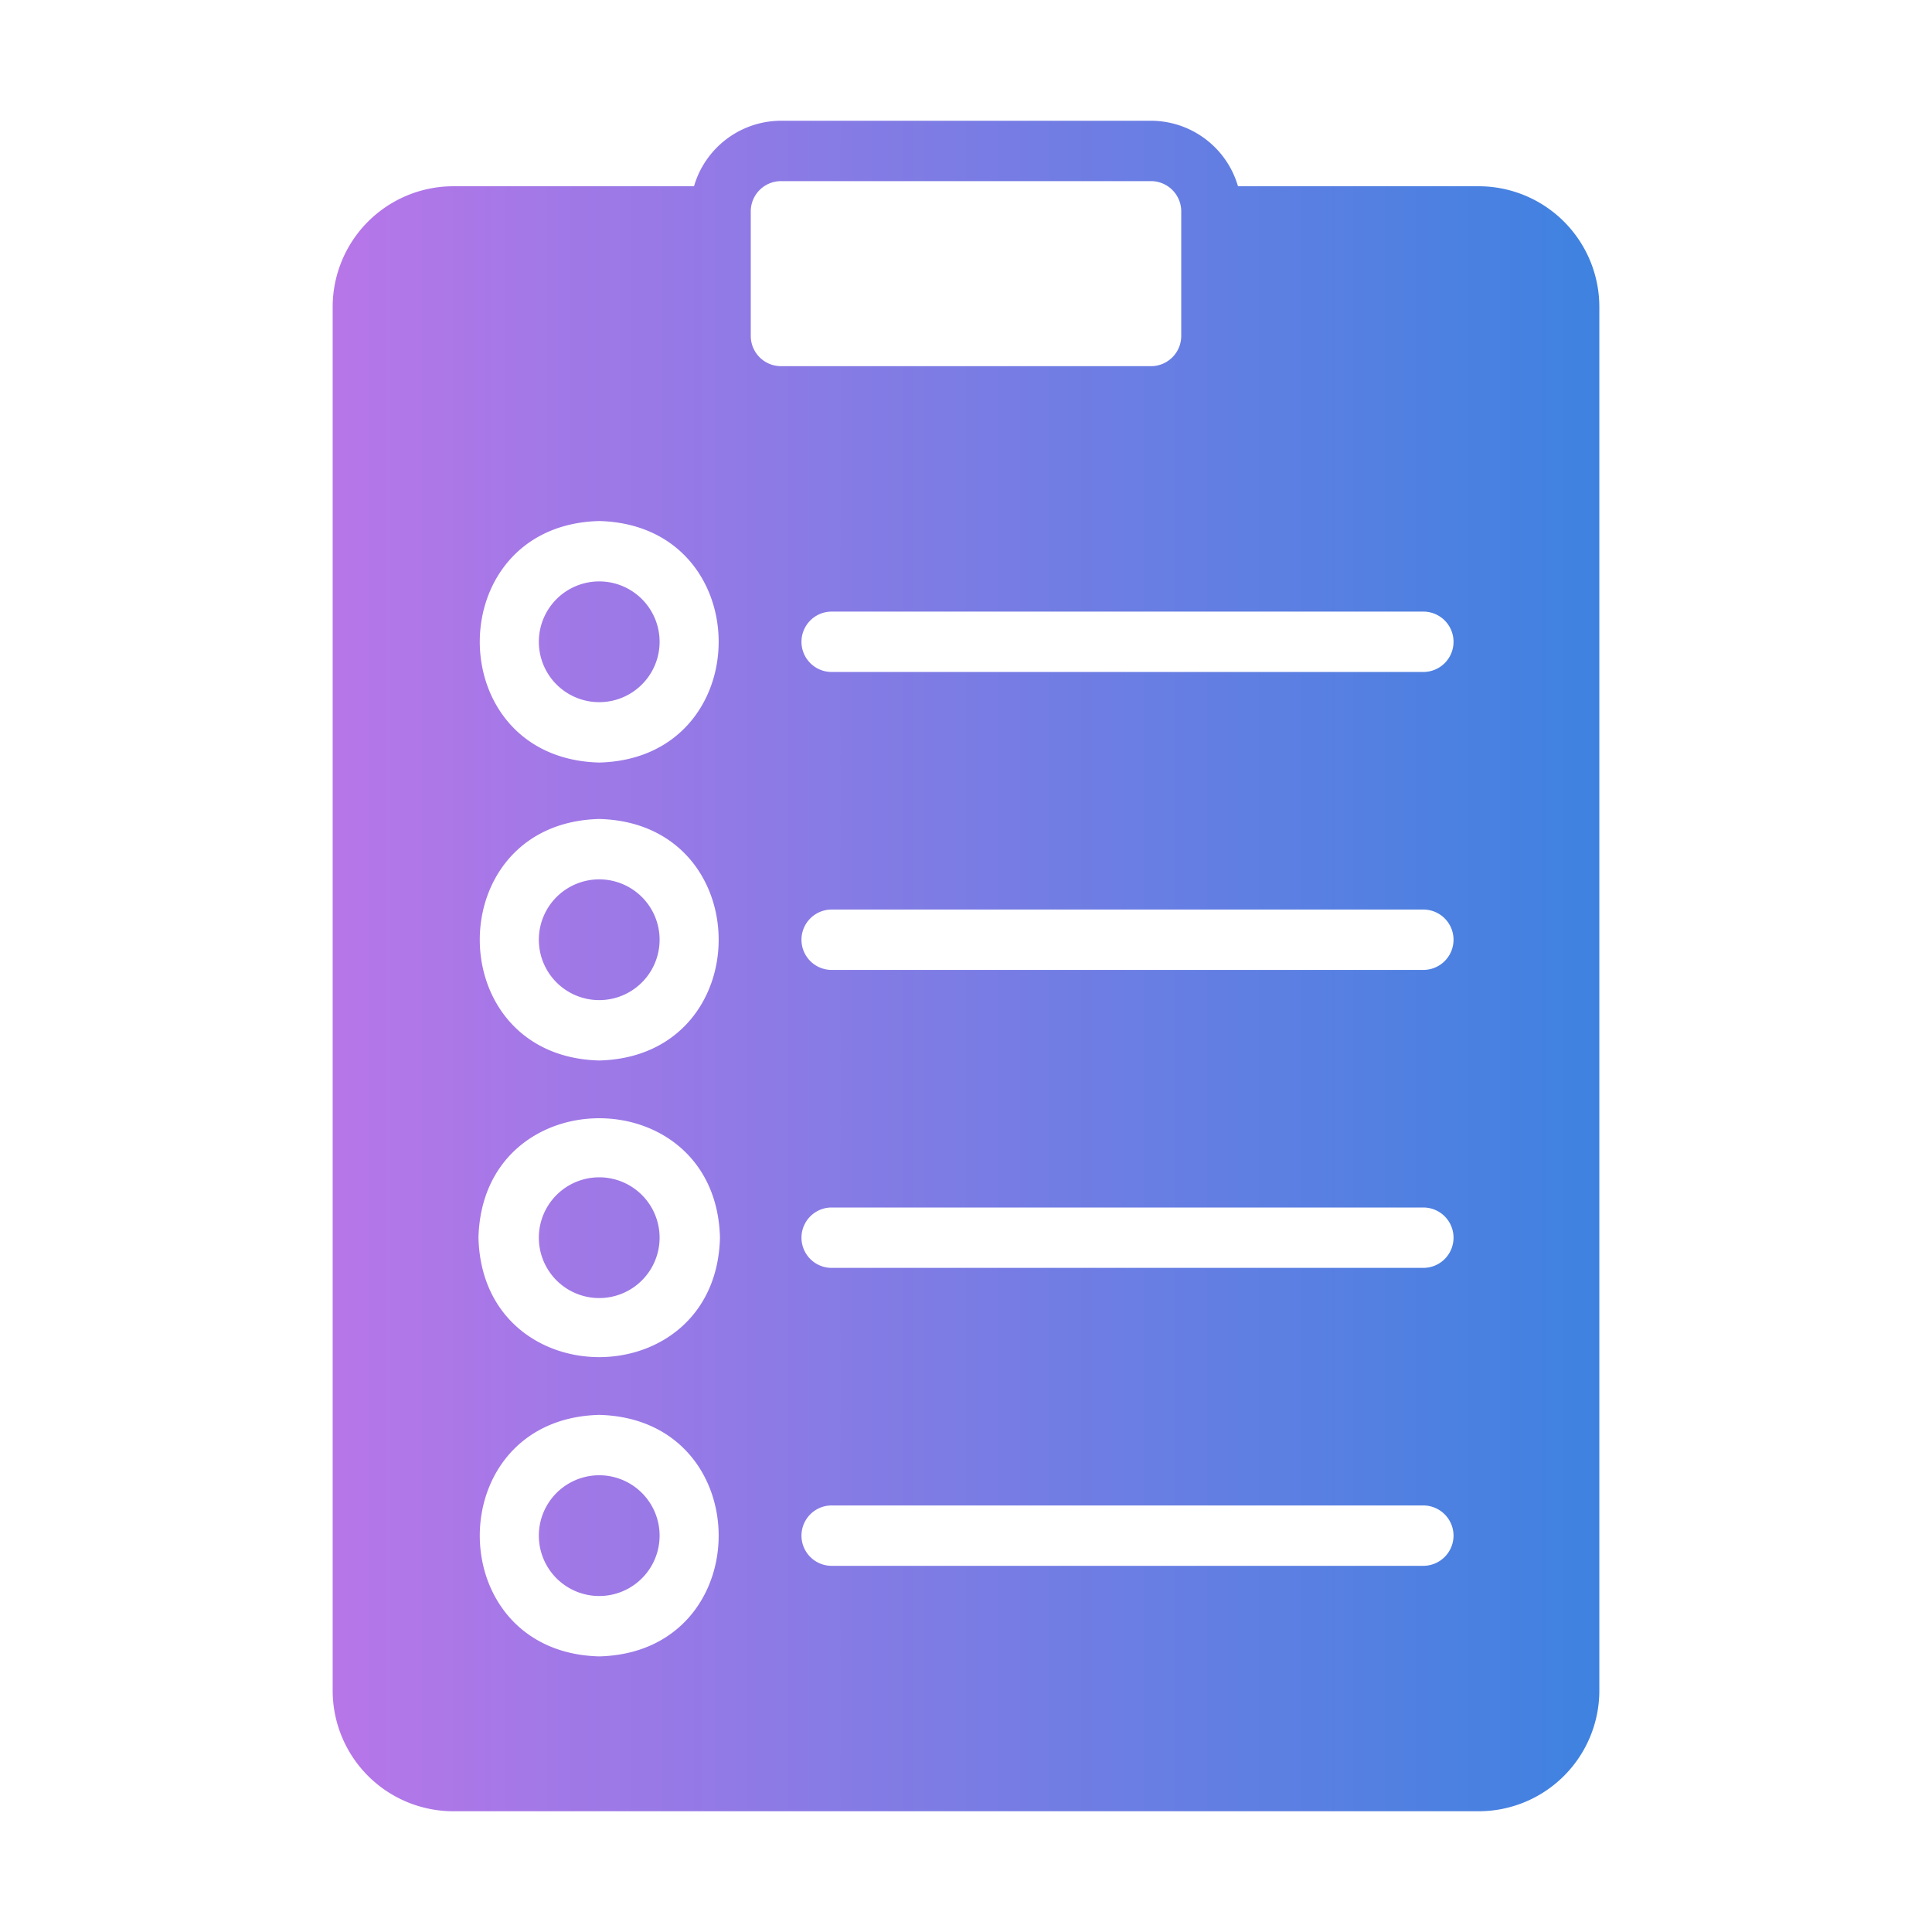 <svg xmlns="http://www.w3.org/2000/svg" version="1.1" xmlns:xlink="http://www.w3.org/1999/xlink" width="512" height="512" x="0" y="0" viewBox="0 0 64 64" style="enable-background:new 0 0 512 512" xml:space="preserve" class=""><g><linearGradient id="a" x1="11.02" x2="52.98" y1="32" y2="32" gradientUnits="userSpaceOnUse"><stop stop-opacity="1" stop-color="#b776e8" offset="0"></stop><stop stop-opacity="1" stop-color="#3e82e0" offset="1"></stop></linearGradient><path fill="url(#a)" d="M48.98 6.17h-7.97A3.009 3.009 0 0 0 38.13 4H25.87a3.009 3.009 0 0 0-2.88 2.17h-7.97a3.999 3.999 0 0 0-4 4V56a3.999 3.999 0 0 0 4 4h33.96a3.999 3.999 0 0 0 4-4V10.17a3.999 3.999 0 0 0-4-4zM47.15 42h-19.6a1 1 0 0 1 0-2h19.6a1 1 0 0 1 0 2zm1 8.87a1.003 1.003 0 0 1-1 1h-19.6a1 1 0 0 1 0-2h19.6a1.003 1.003 0 0 1 1 1zm-1-18.74h-19.6a1 1 0 0 1 0-2h19.6a1 1 0 0 1 0 2zm-27.3 3c-5.276-.133-5.275-7.868 0-8 5.276.133 5.275 7.868 0 8zm4 5.87c-.133 5.276-7.868 5.275-8 0 .133-5.276 7.868-5.275 8 0zm-4-15.74c-5.276-.133-5.275-7.868 0-8 5.276.133 5.275 7.868 0 8zm0 21.61c5.276.133 5.275 7.868 0 8-5.276-.133-5.275-7.868 0-8zm27.3-24.61h-19.6a1 1 0 0 1 0-2h19.6a1 1 0 0 1 0 2zM24.87 7a1.003 1.003 0 0 1 1-1h12.26a1.003 1.003 0 0 1 1 1v4.13a1.003 1.003 0 0 1-1 1H25.87a1.003 1.003 0 0 1-1-1zm-5.02 41.87a2 2 0 0 1 0 4 2 2 0 0 1 0-4zm0-5.87a2 2 0 0 1 0-4 2 2 0 0 1 0 4zm0-9.87a2 2 0 0 1 0-4 2 2 0 0 1 0 4zm0-9.87a2 2 0 0 1 0-4 2 2 0 0 1 0 4z" opacity="1" data-original="url(#a)" class=""></path></g></svg>